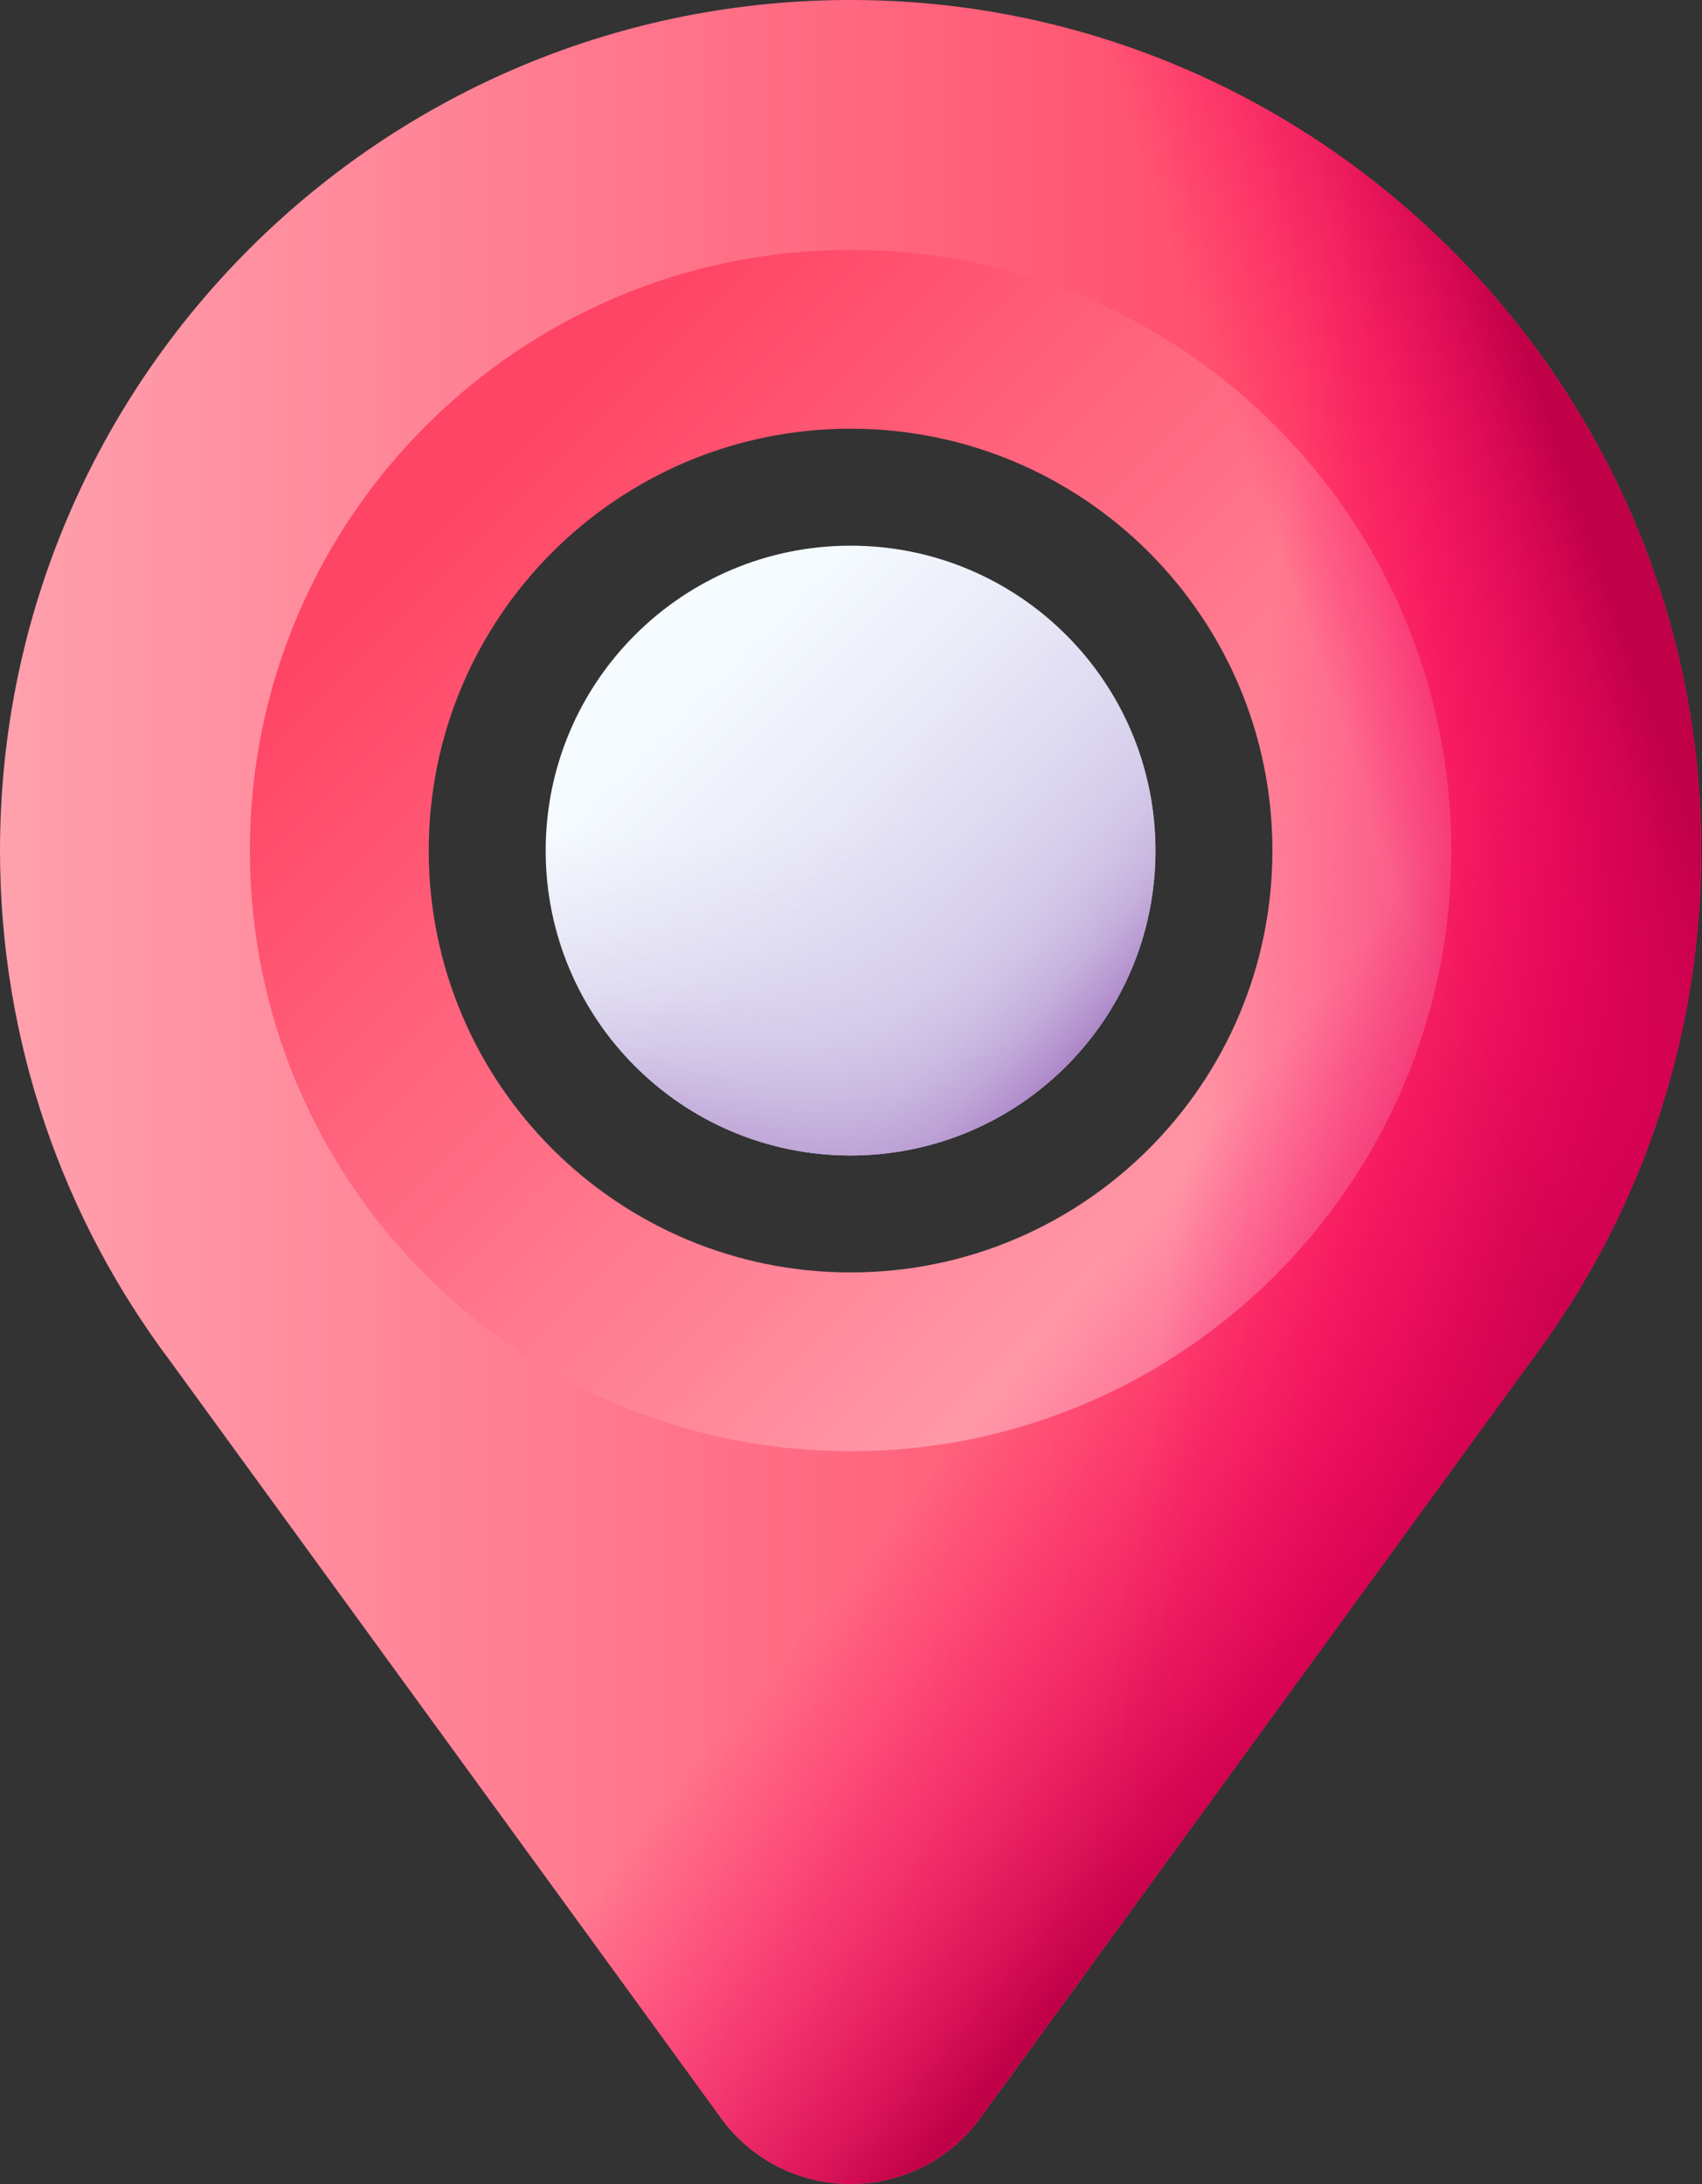 <svg width="399" height="512" viewBox="0 0 399 512" fill="none" xmlns="http://www.w3.org/2000/svg">
<rect x="0" y="0" width="399" height="512" fill="#333333" stroke="none"/>
<path d="M200.818 0.005C90.037 -0.777 0 88.796 0 199.393C0 244.387 14.904 285.887 40.022 319.251L169.006 496.515C184.02 517.161 214.782 517.161 229.796 496.515L358.78 319.251C383.592 286.29 398.448 245.389 398.802 201.042C399.681 91.288 310.573 0.763 200.818 0.005ZM199.401 309.099C138.818 309.099 89.707 259.988 89.707 199.393C89.707 138.811 138.818 89.7 199.401 89.7C259.984 89.7 309.094 138.811 309.094 199.393C309.094 259.988 259.983 309.099 199.401 309.099Z" fill="url(#paint0_linear_567_3)"/>
<path d="M199.401 58.584C121.63 58.584 58.579 121.622 58.579 199.393C58.579 277.165 121.629 340.215 199.401 340.215C277.173 340.215 340.223 277.165 340.223 199.393C340.222 121.622 277.172 58.584 199.401 58.584ZM199.401 298.3C144.78 298.3 100.507 254.015 100.507 199.394C100.507 144.773 144.78 100.5 199.401 100.5C254.022 100.5 298.295 144.773 298.295 199.394C298.295 254.014 254.022 298.3 199.401 298.3Z" fill="url(#paint1_linear_567_3)"/>
<path d="M298.295 199.393C298.295 254.014 254.022 298.299 199.401 298.299C144.78 298.299 100.507 254.014 100.507 199.393C100.507 185.199 103.519 171.716 108.903 159.514H3.994C1.378 172.4 0 185.735 0 199.393C0 244.387 14.904 285.887 40.022 319.251L169.006 496.515C184.02 517.161 214.782 517.161 229.796 496.515L358.78 319.251C383.592 286.29 398.448 245.389 398.802 201.042C398.916 186.824 397.508 172.933 394.752 159.514H289.898C295.283 171.716 298.295 185.199 298.295 199.393Z" fill="url(#paint2_linear_567_3)"/>
<path d="M200.818 0.005C189.089 -0.078 177.597 0.863 166.416 2.723V106.155C176.735 102.505 187.831 100.499 199.401 100.499C254.022 100.499 298.295 144.772 298.295 199.393C298.295 254.014 254.022 298.299 199.401 298.299C187.831 298.299 176.735 296.293 166.416 292.642V492.955L169.006 496.514C184.02 517.16 214.782 517.16 229.796 496.514L358.78 319.25C383.592 286.289 398.448 245.388 398.802 201.041C399.681 91.288 310.573 0.763 200.818 0.005Z" fill="url(#paint3_linear_567_3)"/>
<path d="M200.818 0.005C189.089 -0.078 177.597 0.863 166.416 2.723V106.155C176.735 102.505 187.831 100.499 199.401 100.499C254.022 100.499 298.295 144.772 298.295 199.393C298.295 254.014 254.022 298.299 199.401 298.299C187.831 298.299 176.735 296.293 166.416 292.642V492.955L169.006 496.514C184.02 517.16 214.782 517.16 229.796 496.514L358.78 319.25C383.592 286.289 398.448 245.388 398.802 201.041C399.681 91.288 310.573 0.763 200.818 0.005Z" fill="url(#paint4_linear_567_3)"/>
<path d="M199.401 270.877C238.877 270.877 270.878 238.876 270.878 199.4C270.878 159.924 238.877 127.923 199.401 127.923C159.925 127.923 127.924 159.924 127.924 199.4C127.924 238.876 159.925 270.877 199.401 270.877Z" fill="url(#paint5_linear_567_3)"/>
<path d="M127.923 199.4C127.923 238.876 159.924 270.877 199.4 270.877C238.876 270.877 270.877 238.875 270.877 199.4C270.877 190.85 269.371 182.654 266.618 175.055H132.182C129.429 182.654 127.923 190.85 127.923 199.4Z" fill="url(#paint6_linear_567_3)"/>
<path d="M148.859 249.942C176.773 277.856 222.03 277.856 249.943 249.942C277.857 222.028 277.857 176.771 249.943 148.858C243.898 142.813 237.037 138.082 229.717 134.655L134.656 229.716C138.083 237.036 142.813 243.896 148.859 249.942Z" fill="url(#paint7_linear_567_3)"/>
<defs>
<linearGradient id="paint0_linear_567_3" x1="-0.795" y1="256" x2="322.296" y2="256" gradientUnits="userSpaceOnUse">
<stop stop-color="#FFA1AE"/>
<stop offset="1" stop-color="#FF4565"/>
</linearGradient>
<linearGradient id="paint1_linear_567_3" x1="297.956" y1="297.951" x2="112.097" y2="112.093" gradientUnits="userSpaceOnUse">
<stop stop-color="#FFA1AE"/>
<stop offset="1" stop-color="#FF4565"/>
</linearGradient>
<linearGradient id="paint2_linear_567_3" x1="251.592" y1="304.282" x2="329.972" y2="367.857" gradientUnits="userSpaceOnUse">
<stop stop-color="#FE0364" stop-opacity="0"/>
<stop offset="0.234" stop-color="#F90362" stop-opacity="0.234"/>
<stop offset="0.517" stop-color="#EA035B" stop-opacity="0.517"/>
<stop offset="0.824" stop-color="#D20250" stop-opacity="0.824"/>
<stop offset="1" stop-color="#C00148"/>
</linearGradient>
<linearGradient id="paint3_linear_567_3" x1="278.739" y1="267.166" x2="381.504" y2="282.842" gradientUnits="userSpaceOnUse">
<stop stop-color="#FE0364" stop-opacity="0"/>
<stop offset="0.234" stop-color="#F90362" stop-opacity="0.234"/>
<stop offset="0.517" stop-color="#EA035B" stop-opacity="0.517"/>
<stop offset="0.824" stop-color="#D20250" stop-opacity="0.824"/>
<stop offset="1" stop-color="#C00148"/>
</linearGradient>
<linearGradient id="paint4_linear_567_3" x1="327.476" y1="207.163" x2="393.664" y2="183.649" gradientUnits="userSpaceOnUse">
<stop stop-color="#FE0364" stop-opacity="0"/>
<stop offset="0.234" stop-color="#F90362" stop-opacity="0.234"/>
<stop offset="0.517" stop-color="#EA035B" stop-opacity="0.517"/>
<stop offset="0.824" stop-color="#D20250" stop-opacity="0.824"/>
<stop offset="1" stop-color="#C00148"/>
</linearGradient>
<linearGradient id="paint5_linear_567_3" x1="162.212" y1="162.211" x2="225.676" y2="225.675" gradientUnits="userSpaceOnUse">
<stop stop-color="#F5FBFF"/>
<stop offset="1" stop-color="#DBD5EF"/>
</linearGradient>
<linearGradient id="paint6_linear_567_3" x1="199.401" y1="195.713" x2="199.401" y2="273.649" gradientUnits="userSpaceOnUse">
<stop stop-color="#DBD5EF" stop-opacity="0"/>
<stop offset="0.285" stop-color="#D9D2EE" stop-opacity="0.285"/>
<stop offset="0.474" stop-color="#D4C9E9" stop-opacity="0.474"/>
<stop offset="0.635" stop-color="#CBBAE2" stop-opacity="0.635"/>
<stop offset="0.779" stop-color="#BFA5D7" stop-opacity="0.78"/>
<stop offset="0.913" stop-color="#AF8ACA" stop-opacity="0.913"/>
<stop offset="1" stop-color="#A274BF"/>
</linearGradient>
<linearGradient id="paint7_linear_567_3" x1="194.762" y1="195.398" x2="257.019" y2="249.101" gradientUnits="userSpaceOnUse">
<stop stop-color="#DBD5EF" stop-opacity="0"/>
<stop offset="0.285" stop-color="#D9D2EE" stop-opacity="0.285"/>
<stop offset="0.474" stop-color="#D4C9E9" stop-opacity="0.474"/>
<stop offset="0.635" stop-color="#CBBAE2" stop-opacity="0.635"/>
<stop offset="0.779" stop-color="#BFA5D7" stop-opacity="0.78"/>
<stop offset="0.913" stop-color="#AF8ACA" stop-opacity="0.913"/>
<stop offset="1" stop-color="#A274BF"/>
</linearGradient>
</defs>
</svg>
